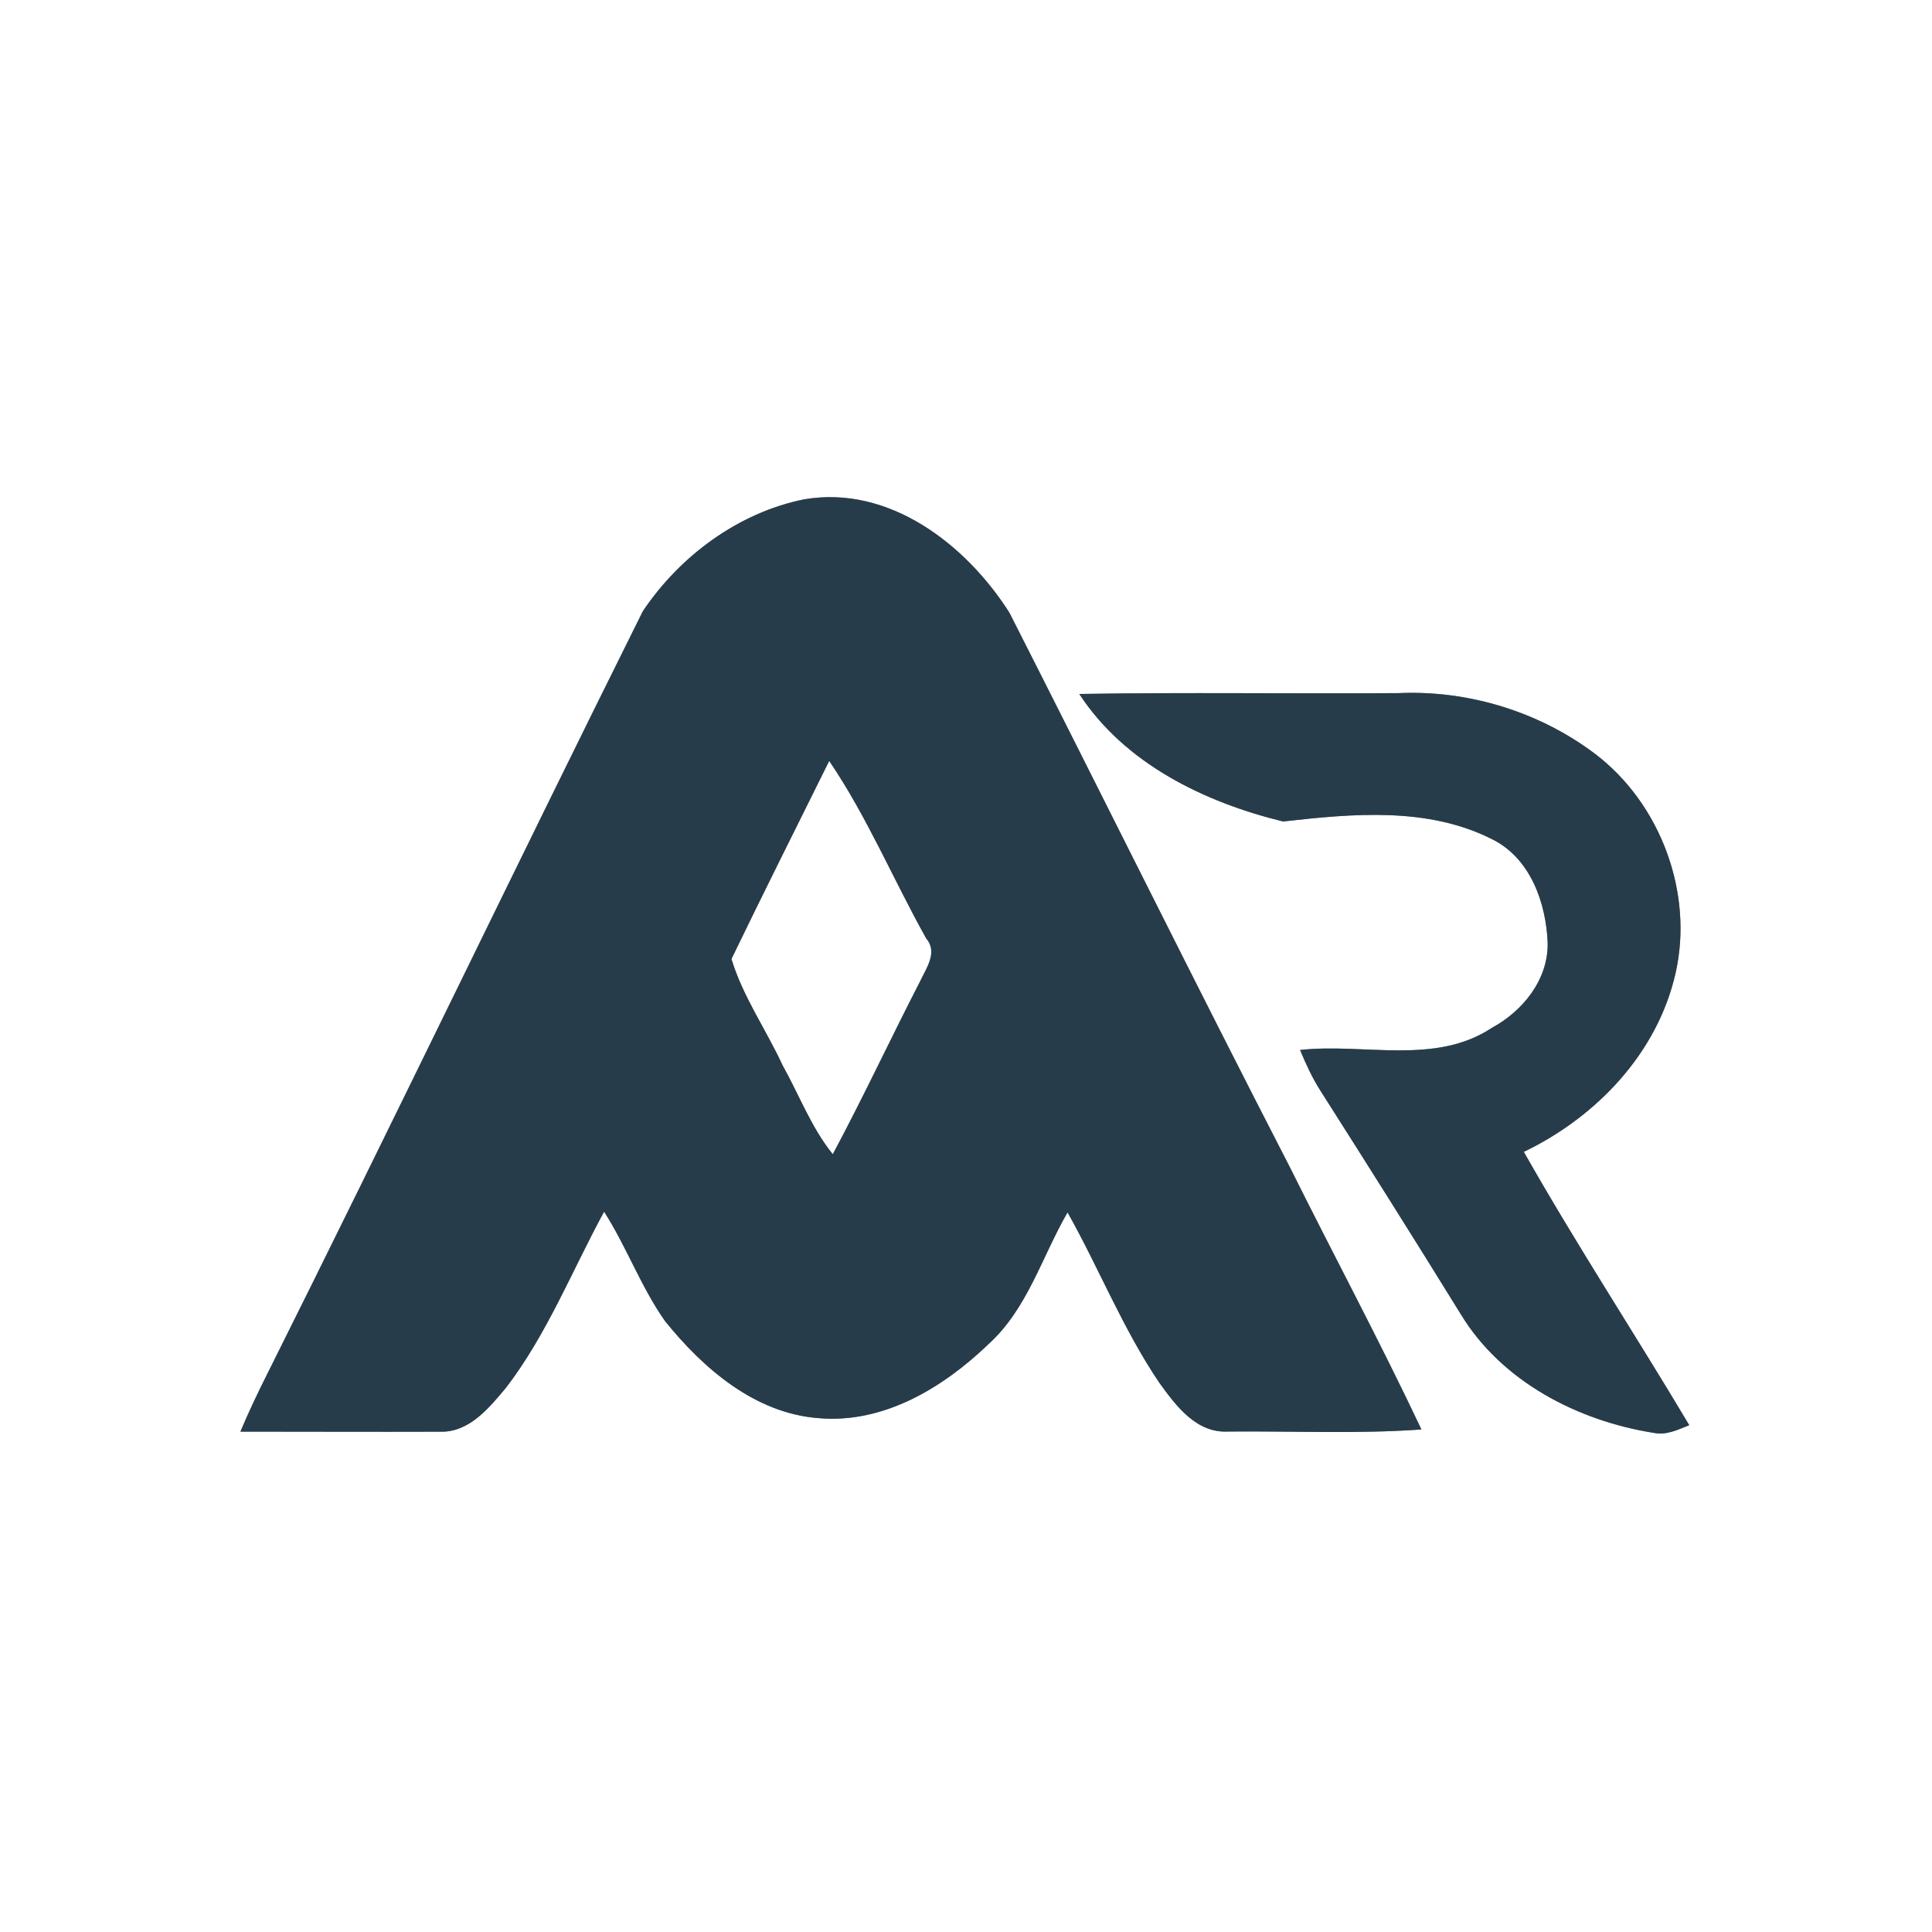 <?xml version="1.0" encoding="UTF-8" ?>
<!DOCTYPE svg PUBLIC "-//W3C//DTD SVG 1.1//EN" "http://www.w3.org/Graphics/SVG/1.1/DTD/svg11.dtd">
<svg width="250pt" height="250pt" viewBox="0 0 250 250" version="1.1" xmlns="http://www.w3.org/2000/svg">
<rect x="0" y="0" width="250" height="250" fill="#808080" stroke="none"/>
<g id="#ffffffff">
<path fill="#ffffff" opacity="1.00" d=" M 0.00 0.00 L 250.00 0.00 L 250.00 250.00 L 0.00 250.00 L 0.00 0.00 M 83.18 79.10 C 66.83 111.93 50.97 145.01 34.57 177.82 C 33.34 180.26 32.17 182.73 31.11 185.25 C 39.71 185.25 48.31 185.29 56.91 185.26 C 60.71 185.40 63.31 182.16 65.51 179.53 C 70.81 172.59 74.03 164.40 78.17 156.79 C 81.09 161.34 82.93 166.51 86.05 170.94 C 91.02 177.11 97.71 182.89 105.95 183.51 C 114.36 184.24 122.08 179.54 127.92 173.92 C 132.95 169.36 134.83 162.60 138.14 156.88 C 142.24 164.16 145.33 172.02 150.04 178.96 C 152.18 181.92 154.82 185.48 158.93 185.24 C 167.26 185.16 175.62 185.57 183.93 184.97 C 178.53 173.53 172.55 162.38 166.92 151.06 C 154.64 127.23 142.76 103.19 130.62 79.29 C 125.02 70.47 115.06 62.72 104.03 64.62 C 95.53 66.34 87.96 71.96 83.18 79.10 M 139.66 89.80 C 145.56 98.83 155.85 103.81 166.03 106.30 C 175.06 105.28 184.82 104.36 193.21 108.66 C 198.07 111.14 200.07 116.88 200.27 122.02 C 200.35 126.75 197.07 130.82 193.07 132.99 C 185.68 137.89 176.47 134.94 168.23 135.87 C 168.98 137.68 169.80 139.47 170.86 141.13 C 176.97 150.73 183.04 160.36 189.02 170.05 C 194.32 178.78 204.18 183.87 214.04 185.42 C 215.65 185.74 217.14 184.99 218.59 184.42 C 211.54 172.58 203.97 161.04 197.18 149.05 C 206.58 144.53 214.48 136.27 216.82 125.91 C 219.17 115.54 214.88 104.01 206.43 97.57 C 199.21 92.11 190.03 89.29 181.00 89.69 C 167.22 89.79 153.43 89.57 139.66 89.80 Z" />
<path fill="#ffffff" opacity="1.00" d=" M 94.65 124.09 C 98.79 115.52 103.07 107.00 107.30 98.46 C 112.20 105.68 115.59 113.81 119.84 121.41 C 121.40 123.23 119.85 125.28 119.04 127.03 C 115.22 134.44 111.70 142.01 107.76 149.36 C 104.96 145.89 103.40 141.66 101.24 137.80 C 99.12 133.21 96.11 128.94 94.65 124.09 Z" />
</g>
<g id="#273c4aff">
<path fill="#273c4a" opacity="1.00" d=" M 83.18 79.10 C 87.96 71.96 95.53 66.34 104.03 64.62 C 115.06 62.72 125.02 70.47 130.62 79.29 C 142.76 103.19 154.64 127.23 166.92 151.06 C 172.55 162.38 178.53 173.53 183.93 184.97 C 175.62 185.57 167.26 185.16 158.93 185.24 C 154.82 185.48 152.18 181.92 150.04 178.96 C 145.33 172.02 142.24 164.16 138.14 156.88 C 134.83 162.60 132.95 169.36 127.92 173.92 C 122.08 179.54 114.36 184.24 105.95 183.51 C 97.71 182.89 91.02 177.11 86.05 170.94 C 82.93 166.51 81.09 161.34 78.17 156.79 C 74.03 164.40 70.81 172.59 65.51 179.53 C 63.31 182.16 60.71 185.40 56.91 185.26 C 48.31 185.29 39.71 185.25 31.11 185.25 C 32.17 182.73 33.34 180.26 34.57 177.82 C 50.97 145.01 66.83 111.93 83.18 79.10 M 94.65 124.09 C 96.11 128.94 99.12 133.21 101.24 137.80 C 103.40 141.66 104.96 145.89 107.76 149.36 C 111.70 142.01 115.22 134.44 119.04 127.03 C 119.85 125.28 121.40 123.23 119.84 121.41 C 115.59 113.81 112.20 105.68 107.30 98.46 C 103.07 107.00 98.79 115.52 94.65 124.09 Z" />
<path fill="#273c4a" opacity="1.00" d=" M 139.66 89.80 C 153.43 89.57 167.22 89.79 181.00 89.69 C 190.03 89.29 199.21 92.11 206.43 97.57 C 214.88 104.01 219.17 115.54 216.82 125.91 C 214.48 136.27 206.58 144.53 197.18 149.05 C 203.97 161.04 211.54 172.58 218.59 184.42 C 217.14 184.99 215.65 185.74 214.04 185.42 C 204.18 183.87 194.32 178.78 189.02 170.05 C 183.04 160.36 176.97 150.73 170.86 141.13 C 169.80 139.47 168.98 137.68 168.23 135.87 C 176.47 134.94 185.68 137.89 193.07 132.99 C 197.07 130.82 200.35 126.75 200.27 122.02 C 200.07 116.88 198.07 111.14 193.21 108.66 C 184.82 104.36 175.06 105.28 166.03 106.30 C 155.85 103.81 145.56 98.83 139.66 89.80 Z" />
</g>
</svg>

